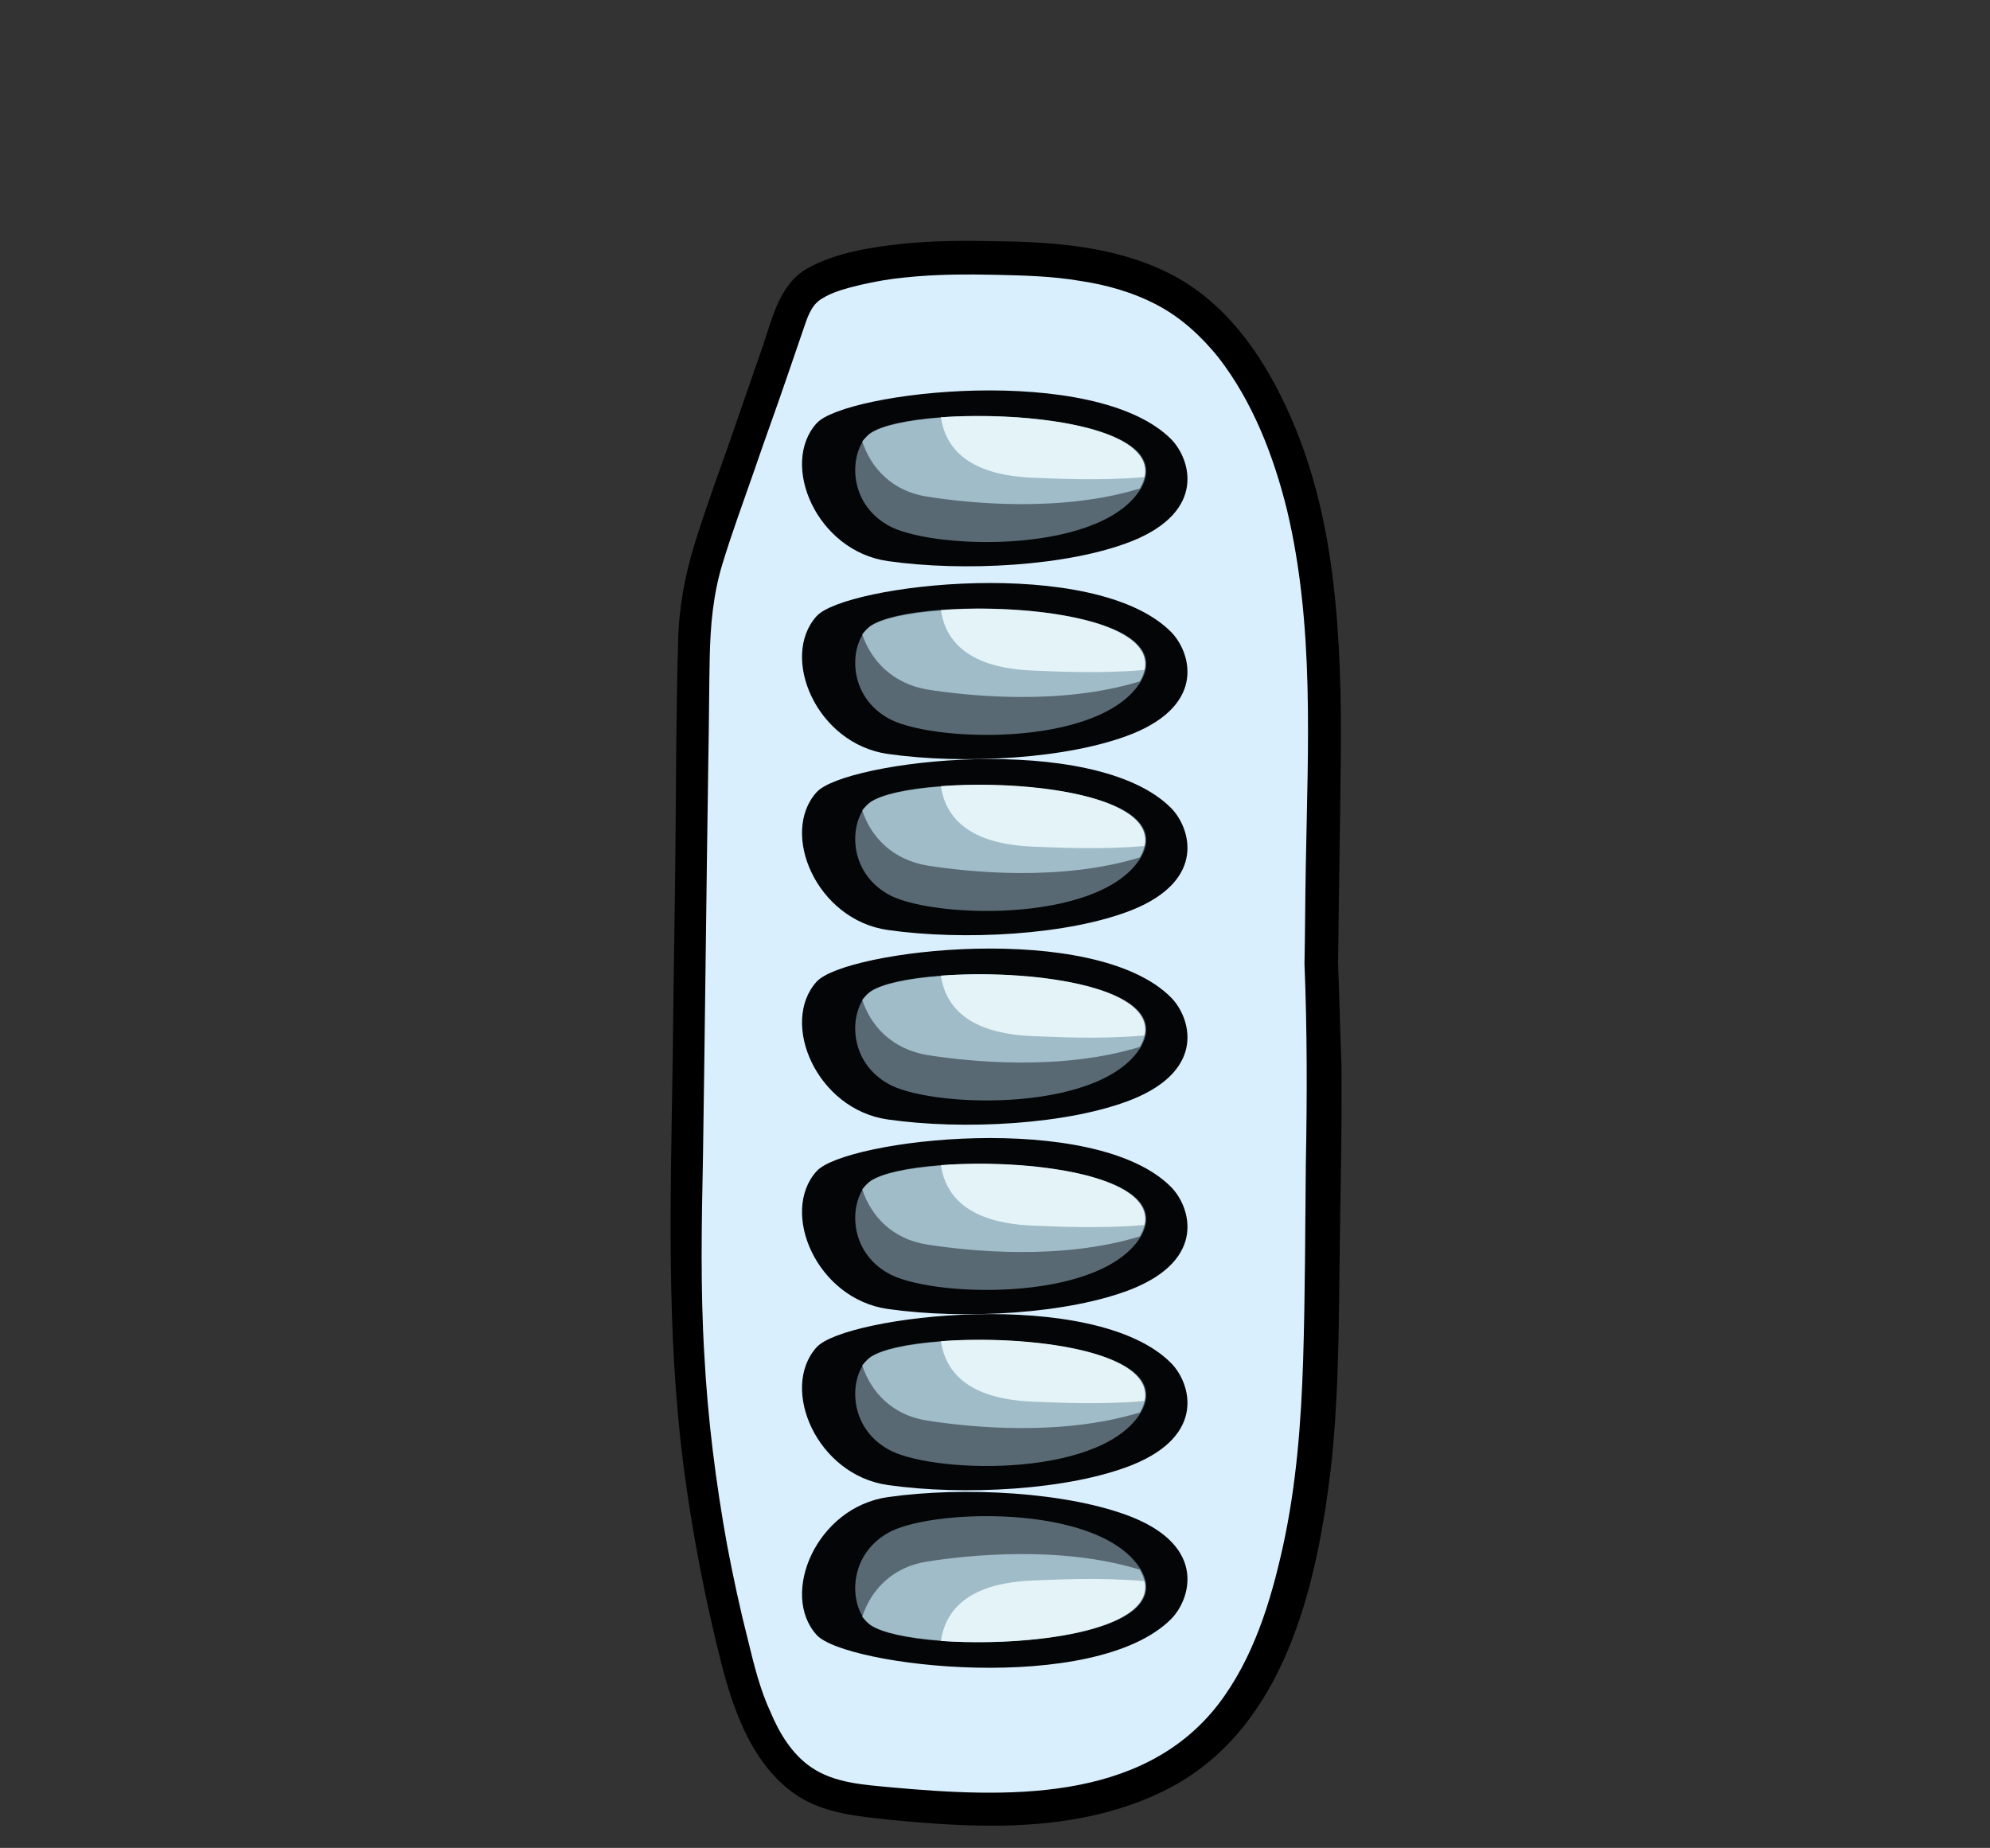 <?xml version="1.0" encoding="utf-8"?>
<!-- Generator: Adobe Illustrator 26.0.2, SVG Export Plug-In . SVG Version: 6.00 Build 0)  -->
<svg version="1.1" id="Слой_1" xmlns="http://www.w3.org/2000/svg" xmlns:xlink="http://www.w3.org/1999/xlink" x="0px" y="0px"
	 viewBox="0 0 296.1 275" enable-background="new 0 0 296.1 275" xml:space="preserve">
<rect x="0" y="0" width="296.1" height="275" fill="#333333" stroke="none"/>
<g id="Слой_6">
	<g>
		<path fill="#D9EFFD" d="M196.6,143.4c0.1-8.5,0.2-17,0.3-25.5c0.3-20.6,0.3-42.3-9.8-60.3c-2.8-5-6.3-9.6-11-12.8
			c-8.2-5.6-18.7-6.3-28.7-6.5c-8-0.1-16.2,0-23.7,2.7c-1.6,0.6-3.2,1.3-4.3,2.5c-1,1.1-1.5,2.6-2,4c-3.4,9.8-6.8,19.6-10.2,29.4
			c-1.4,4-2.8,8.1-3.4,12.3c-0.5,3.2-0.5,6.5-0.6,9.7c-0.2,14.6-0.4,29.1-0.6,43.7c-0.1,10.7-0.3,21.4-0.4,32
			c-0.1,7.1-0.2,14.2,0,21.3c0.6,17.3,3.1,34.5,7.5,51.3c1.9,7.4,4.9,15.5,11.7,18.9c3.1,1.5,6.6,1.9,10,2.2
			c8.6,0.8,17.3,1.5,25.8,0.4s17.1-4.3,23.2-10.3c5-4.9,8.2-11.5,10.4-18.2c5.2-15.6,5.7-32.3,5.8-48.7
			C196.6,175.5,197.3,159.4,196.6,143.4"/>
		<g>
			<path d="M199.1,143.4c0.1-10.1,0.3-20.3,0.4-30.4c0.1-9-0.1-18.1-1.2-27c-1.1-8.9-3.2-17.6-7.1-25.8c-3.7-7.9-9.2-15.5-17.2-19.5
				c-7.9-4-17-4.7-25.7-4.8c-4.7-0.1-9.5-0.1-14.2,0.4c-4.6,0.5-9.7,1.3-13.9,3.6c-4.3,2.4-5.3,7.6-6.8,11.9
				c-1.7,4.9-3.4,9.8-5.1,14.7c-1.7,4.8-3.4,9.5-4.9,14.3s-2.4,9.7-2.5,14.7c-0.3,10.3-0.3,20.6-0.4,30.9s-0.3,20.6-0.4,30.9
				c-0.3,20.3-1,40.6,1.6,60.8c1.3,10,3.2,19.9,5.7,29.7c1.9,7.3,4.8,15.3,11.5,19.6c4,2.5,8.8,2.9,13.3,3.4
				c5.1,0.5,10.2,0.9,15.4,0.9c9.2,0,18.5-1.4,26.6-5.7c16.9-9,21.7-29.8,23.8-47.3c1.1-9.7,1.2-19.5,1.3-29.2
				c0.1-10.3,0.4-20.7,0.3-31C199.4,153.5,199.3,148.4,199.1,143.4c-0.1-3.2-5.1-3.2-5,0c0.4,9.9,0.4,19.8,0.2,29.8
				c-0.1,9.7-0.1,19.5-0.4,29.2c-0.3,9.3-1,18.6-3,27.7c-1.8,8.2-4.4,16.7-9.6,23.5c-11.4,14.8-31.9,13.9-48.6,12.4
				c-4.1-0.4-8.5-0.6-12-3c-2.8-1.9-4.7-5-6-8.1c-1.6-3.4-2.5-7.1-3.4-10.8c-1.2-4.7-2.2-9.4-3.1-14.1c-1.7-9.4-2.9-18.9-3.4-28.4
				c-0.6-9.8-0.4-19.7-0.2-29.5c0.3-19.8,0.5-39.6,0.8-59.3c0.1-5,0.1-9.9,0.2-14.9c0.1-4.8,0.5-9.4,1.9-14s3.1-9.2,4.7-13.8
				c1.6-4.7,3.3-9.3,4.9-14c0.8-2.3,1.6-4.7,2.4-7c0.6-1.7,1.1-3.6,2.7-4.6c1.7-1.1,3.8-1.6,5.8-2.1c2.2-0.5,4.4-0.9,6.6-1.1
				c4.6-0.5,9.2-0.5,13.8-0.4c4.1,0.1,8.2,0.2,12.3,0.9c4,0.6,7.9,1.7,11.5,3.6c3.6,1.9,6.6,4.7,9.1,7.8c5.1,6.6,8.2,14.6,10.2,22.7
				c4.1,17.2,3.1,35.2,2.8,52.8c-0.1,4.9-0.1,9.8-0.2,14.7C194,146.6,199,146.6,199.1,143.4L199.1,143.4z"/>
		</g>
	</g>
	<g id="Слой_4__x28_копия_x29_">
		<path fill="#040507" d="M174.3,65.4c2.8,2.9,5.3,10.6-5.8,15.1c-9.5,3.8-25.2,4.6-36.4,3C121.5,82,116,69.1,121.5,63
			C125.7,58.3,162.9,53.9,174.3,65.4z"/>
		<path fill="#586973" d="M129.6,64.4c-3.1,2.1-3.9,10,2.4,13.7c5.9,3.6,31,4.6,37.5-5C177.6,60.9,136.5,59.8,129.6,64.4z"/>
		<path fill="#A0BCC8" d="M137.9,73.9c6.3,1,20,2.4,31.7-1.2c6.9-11.8-33.3-12.8-40.1-8.2c-0.4,0.3-0.8,0.7-1.2,1.2
			C129.6,69.7,132.8,73.1,137.9,73.9z"/>
		<path fill="#E3F3F7" d="M140,62.1c1.1,7.4,8.5,8.8,13.8,9c3,0.1,9.6,0.5,16.5-0.1C171.9,63.5,152.9,61.2,140,62.1z"/>
		<path fill="#040507" d="M174.3,94.1c2.8,2.9,5.3,10.6-5.8,15.1c-9.5,3.8-25.2,4.6-36.4,3c-10.6-1.5-16.1-14.4-10.6-20.5
			C125.7,87,162.9,82.5,174.3,94.1z"/>
		<path fill="#586973" d="M129.6,93.1c-3.1,2.1-3.9,10,2.4,13.7c5.9,3.6,31,4.6,37.5-5C177.6,89.6,136.5,88.4,129.6,93.1z"/>
		<path fill="#A0BCC8" d="M137.9,102.6c6.3,1,20,2.4,31.7-1.2c6.9-11.8-33.3-12.8-40.1-8.2c-0.4,0.3-0.8,0.7-1.2,1.2
			C129.6,98.3,132.8,101.7,137.9,102.6z"/>
		<path fill="#E3F3F7" d="M140,90.8c1.1,7.4,8.5,8.8,13.8,9c3,0.1,9.6,0.5,16.5-0.1C171.9,92.2,152.9,89.8,140,90.8z"/>
		<path fill="#040507" d="M174.3,120.3c2.8,2.9,5.3,10.6-5.8,15.1c-9.5,3.8-25.2,4.6-36.4,3c-10.6-1.5-16.1-14.4-10.6-20.5
			C125.7,113.2,162.9,108.7,174.3,120.3z"/>
		<path fill="#586973" d="M129.6,119.3c-3.1,2.1-3.9,10,2.4,13.7c5.9,3.6,31,4.6,37.5-5C177.6,115.8,136.5,114.7,129.6,119.3z"/>
		<path fill="#A0BCC8" d="M137.9,128.8c6.3,1,20,2.4,31.7-1.2c6.9-11.8-33.3-12.8-40.1-8.2c-0.4,0.3-0.8,0.7-1.2,1.2
			C129.6,124.6,132.8,127.9,137.9,128.8z"/>
		<path fill="#E3F3F7" d="M140,117c1.1,7.4,8.5,8.8,13.8,9c3,0.1,9.6,0.5,16.5-0.1C171.9,118.4,152.9,116,140,117z"/>
		<path fill="#040507" d="M174.3,148.5c2.8,2.9,5.3,10.6-5.8,15.1c-9.5,3.8-25.2,4.6-36.4,3c-10.6-1.5-16.1-14.4-10.6-20.5
			C125.7,141.4,162.9,136.9,174.3,148.5z"/>
		<path fill="#586973" d="M129.6,147.5c-3.1,2.1-3.9,10,2.4,13.7c5.9,3.6,31,4.6,37.5-5C177.6,144,136.5,142.9,129.6,147.5z"/>
		<path fill="#A0BCC8" d="M137.9,157c6.3,1,20,2.4,31.7-1.2c6.9-11.8-33.3-12.8-40.1-8.2c-0.4,0.3-0.8,0.7-1.2,1.2
			C129.6,152.8,132.8,156.1,137.9,157z"/>
		<path fill="#E3F3F7" d="M140,145.2c1.1,7.4,8.5,8.8,13.8,9c3,0.1,9.6,0.5,16.5-0.1C171.9,146.6,152.9,144.2,140,145.2z"/>
		<path fill="#040507" d="M174.3,176.7c2.8,2.9,5.3,10.6-5.8,15.1c-9.5,3.8-25.2,4.6-36.4,3c-10.6-1.5-16.1-14.4-10.6-20.5
			C125.7,169.6,162.9,165.1,174.3,176.7z"/>
		<path fill="#586973" d="M129.6,175.7c-3.1,2.1-3.9,10,2.4,13.7c5.9,3.6,31,4.6,37.5-5C177.6,172.2,136.5,171.1,129.6,175.7z"/>
		<path fill="#A0BCC8" d="M137.9,185.2c6.3,1,20,2.4,31.7-1.2c6.9-11.8-33.3-12.8-40.1-8.2c-0.4,0.3-0.8,0.7-1.2,1.2
			C129.6,181,132.8,184.4,137.9,185.2z"/>
		<path fill="#E3F3F7" d="M140,173.4c1.1,7.4,8.5,8.8,13.8,9c3,0.1,9.6,0.5,16.5-0.1C171.9,174.8,152.9,172.4,140,173.4z"/>
		<path fill="#040507" d="M174.3,202.9c2.8,2.9,5.3,10.6-5.8,15.1c-9.5,3.8-25.2,4.6-36.4,3c-10.6-1.5-16.1-14.4-10.6-20.5
			C125.7,195.8,162.9,191.3,174.3,202.9z"/>
		<path fill="#586973" d="M129.6,201.9c-3.1,2.1-3.9,10,2.4,13.7c5.9,3.6,31,4.6,37.5-5C177.6,198.4,136.5,197.3,129.6,201.9z"/>
		<path fill="#A0BCC8" d="M137.9,211.4c6.3,1,20,2.4,31.7-1.2c6.9-11.8-33.3-12.8-40.1-8.2c-0.4,0.3-0.8,0.7-1.2,1.2
			C129.6,207.2,132.8,210.6,137.9,211.4z"/>
		<path fill="#E3F3F7" d="M140,199.6c1.1,7.4,8.5,8.8,13.8,9c3,0.1,9.6,0.5,16.5-0.1C171.9,201,152.9,198.6,140,199.6z"/>
		<path fill="#040507" d="M174.3,240.9c2.8-2.9,5.3-10.6-5.8-15.1c-9.5-3.8-25.2-4.6-36.4-3c-10.6,1.5-16.1,14.4-10.6,20.5
			C125.7,248,162.9,252.4,174.3,240.9z"/>
		<path fill="#586973" d="M129.6,241.9c-3.1-2.1-3.9-10,2.4-13.7c5.9-3.6,31-4.6,37.5,5C177.6,245.4,136.5,246.5,129.6,241.9z"/>
		<path fill="#A0BCC8" d="M137.9,232.4c6.3-1,20-2.4,31.7,1.2c6.9,11.8-33.3,12.8-40.1,8.2c-0.4-0.3-0.8-0.7-1.2-1.2
			C129.6,236.6,132.8,233.2,137.9,232.4z"/>
		<path fill="#E3F3F7" d="M140,244.2c1.1-7.4,8.5-8.8,13.8-9c3-0.1,9.6-0.5,16.5,0.1C171.9,242.8,152.9,245.1,140,244.2z"/>
	</g>
</g>
</svg>
